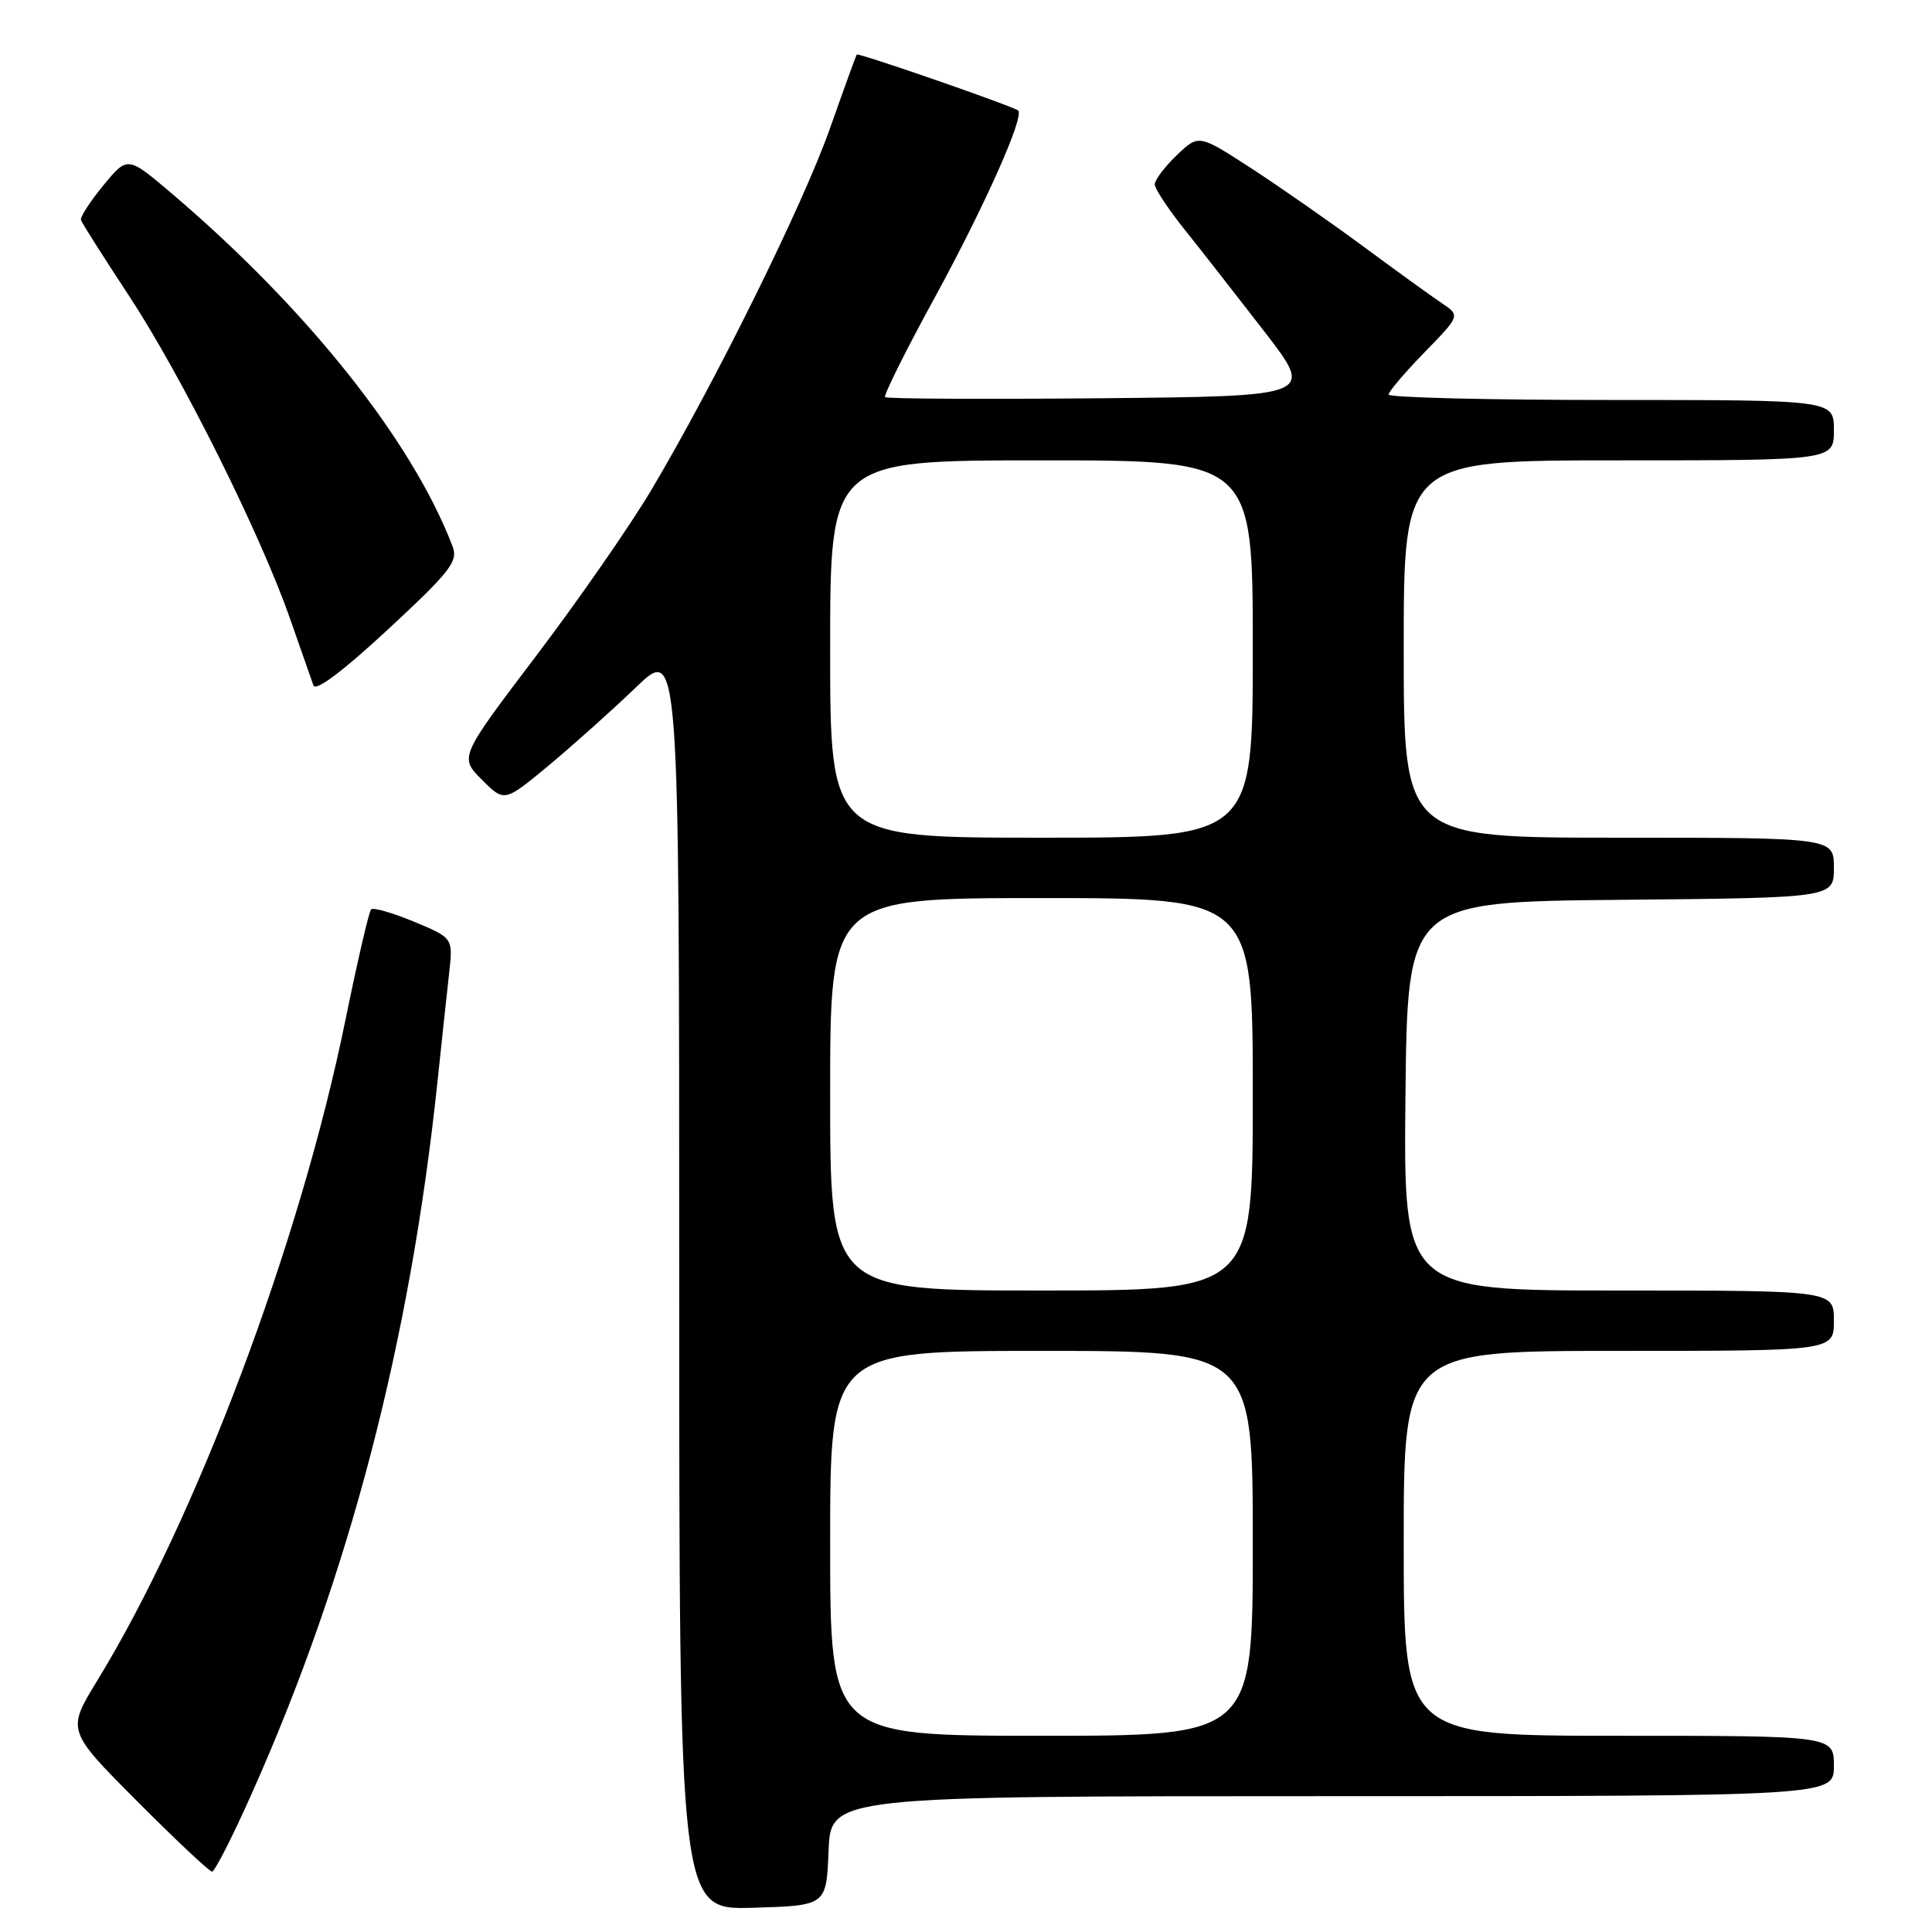 <?xml version="1.0" encoding="UTF-8" standalone="no"?>
<!DOCTYPE svg PUBLIC "-//W3C//DTD SVG 1.1//EN" "http://www.w3.org/Graphics/SVG/1.1/DTD/svg11.dtd" >
<svg xmlns="http://www.w3.org/2000/svg" xmlns:xlink="http://www.w3.org/1999/xlink" version="1.1" viewBox="0 0 256 256">
 <g >
 <path fill="currentColor"
d=" M 109.79 245.25 C 110.09 238.00 110.09 238.00 176.54 238.00 C 243.00 238.00 243.00 238.00 243.00 234.00 C 243.00 230.00 243.00 230.00 214.50 230.00 C 186.00 230.00 186.00 230.00 186.00 204.50 C 186.00 179.00 186.00 179.00 214.50 179.00 C 243.00 179.00 243.00 179.00 243.00 175.00 C 243.00 171.00 243.00 171.00 214.48 171.00 C 185.97 171.00 185.97 171.00 186.23 145.25 C 186.50 119.50 186.50 119.50 214.75 119.23 C 243.00 118.97 243.00 118.97 243.00 114.98 C 243.00 111.00 243.00 111.00 214.50 111.00 C 186.00 111.00 186.00 111.00 186.00 86.00 C 186.00 61.00 186.00 61.00 214.50 61.00 C 243.00 61.00 243.00 61.00 243.00 57.00 C 243.00 53.00 243.00 53.00 213.50 53.00 C 197.28 53.00 184.00 52.68 184.00 52.28 C 184.00 51.89 186.14 49.37 188.75 46.69 C 193.50 41.82 193.50 41.82 191.03 40.16 C 189.67 39.25 184.94 35.83 180.53 32.57 C 176.11 29.31 169.42 24.65 165.66 22.21 C 158.83 17.79 158.83 17.79 155.91 20.58 C 154.31 22.12 153.01 23.85 153.01 24.44 C 153.02 25.02 154.83 27.75 157.03 30.50 C 159.23 33.25 163.98 39.33 167.59 44.00 C 174.15 52.50 174.15 52.50 145.92 52.77 C 130.40 52.91 117.51 52.85 117.28 52.62 C 117.06 52.39 120.03 46.42 123.90 39.35 C 130.47 27.31 135.80 15.36 134.90 14.64 C 134.14 14.04 113.71 6.95 113.52 7.23 C 113.42 7.38 111.82 11.78 109.98 17.00 C 106.43 27.08 94.67 50.86 86.26 65.00 C 83.48 69.67 76.63 79.54 71.04 86.91 C 60.87 100.33 60.87 100.33 63.85 103.31 C 66.83 106.30 66.83 106.30 72.67 101.46 C 75.88 98.79 81.09 94.13 84.25 91.09 C 90.00 85.56 90.00 85.56 90.00 169.32 C 90.00 253.07 90.00 253.07 99.75 252.79 C 109.50 252.50 109.50 252.50 109.79 245.25 Z  M 33.35 237.68 C 46.25 208.78 54.31 177.91 57.95 143.50 C 58.53 138.00 59.23 131.43 59.52 128.89 C 60.03 124.28 60.03 124.28 54.86 122.13 C 52.01 120.95 49.45 120.21 49.17 120.50 C 48.89 120.78 47.35 127.42 45.75 135.26 C 39.77 164.61 26.00 201.26 12.91 222.65 C 8.84 229.30 8.84 229.30 18.15 238.65 C 23.27 243.79 27.75 248.00 28.10 248.00 C 28.45 248.00 30.82 243.36 33.35 237.68 Z  M 59.97 72.41 C 54.64 58.41 40.65 40.84 22.69 25.58 C 16.90 20.67 16.90 20.67 13.70 24.56 C 11.94 26.69 10.60 28.77 10.73 29.16 C 10.86 29.56 13.72 34.07 17.09 39.19 C 24.02 49.71 34.53 70.78 38.44 82.00 C 39.88 86.12 41.27 90.10 41.53 90.82 C 41.82 91.66 45.42 88.96 51.41 83.40 C 59.68 75.73 60.72 74.39 59.97 72.41 Z  M 110.00 204.50 C 110.00 179.00 110.00 179.00 138.00 179.00 C 166.00 179.00 166.00 179.00 166.00 204.50 C 166.00 230.00 166.00 230.00 138.00 230.00 C 110.00 230.00 110.00 230.00 110.00 204.50 Z  M 110.00 145.00 C 110.00 119.00 110.00 119.00 138.00 119.00 C 166.00 119.00 166.00 119.00 166.00 145.00 C 166.00 171.00 166.00 171.00 138.00 171.00 C 110.00 171.00 110.00 171.00 110.00 145.00 Z  M 110.00 86.00 C 110.00 61.00 110.00 61.00 138.00 61.00 C 166.00 61.00 166.00 61.00 166.00 86.00 C 166.00 111.00 166.00 111.00 138.00 111.00 C 110.00 111.00 110.00 111.00 110.00 86.00 Z "/>
</g>
</svg>